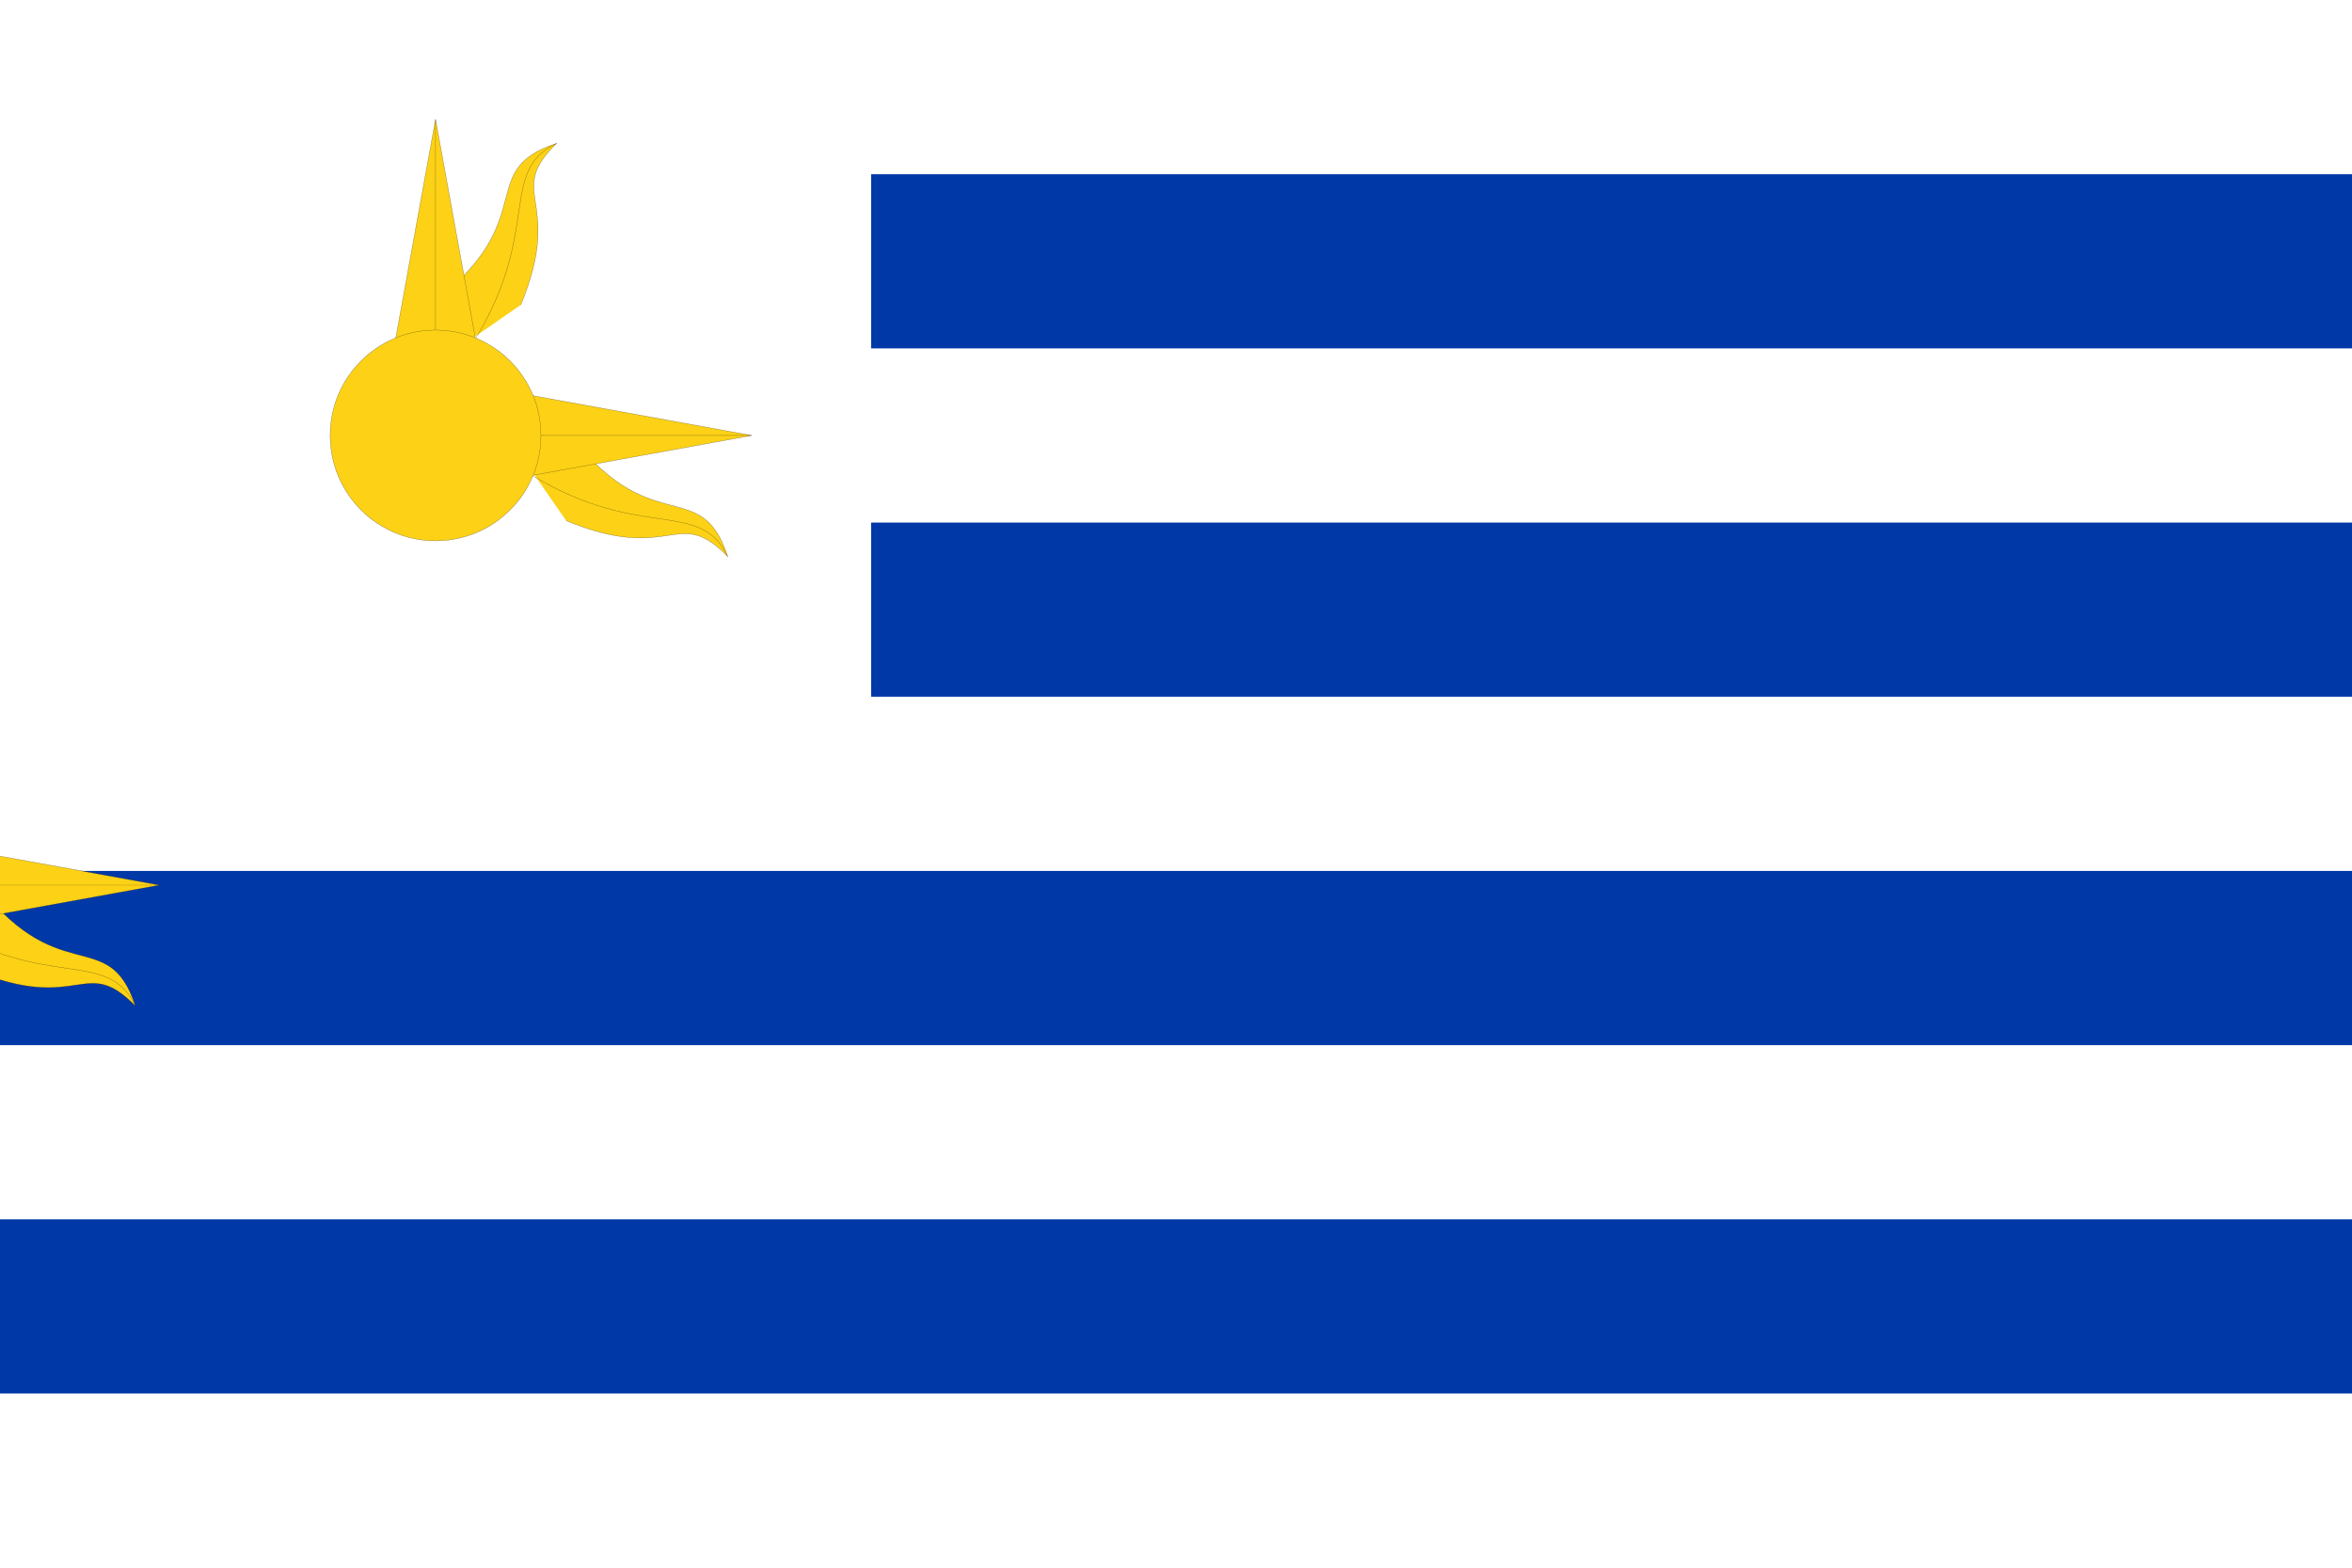 <?xml version="1.0" encoding="utf-8"?>
<!-- Generator: Adobe Illustrator 16.0.4, SVG Export Plug-In . SVG Version: 6.00 Build 0)  -->
<!DOCTYPE svg PUBLIC "-//W3C//DTD SVG 1.1//EN" "http://www.w3.org/Graphics/SVG/1.1/DTD/svg11.dtd">
<svg version="1.1" id="Layer_1" xmlns="http://www.w3.org/2000/svg" xmlns:xlink="http://www.w3.org/1999/xlink" x="0px" y="0px"
	 width="900px" height="600px" viewBox="154.378 20.849 900 600" enable-background="new 154.378 20.849 900 600"
	 xml:space="preserve">
<title>Flag of Uruguay</title>
<g>
	<rect x="154.378" y="20.849" fill="#FFFFFF" width="900.001" height="600"/>
	<g>
		<rect x="487.711" y="87.516" fill="#0038A8" width="566.668" height="66.667"/>
		<rect x="487.711" y="220.849" fill="#0038A8" width="566.668" height="66.667"/>
		<rect x="154.378" y="354.184" fill="#0038A8" width="900.001" height="66.666"/>
		<rect x="154.378" y="487.516" fill="#0038A8" width="900.001" height="66.666"/>
	</g>
	<g>
		<g>
			<g id="t">
				<g id="s">
					<g transform="rotate(22.5)">
						<path fill="#FCD116" stroke="#000000" stroke-width="0.6" stroke-linecap="square" stroke-miterlimit="20" d="
							M3398.779,758.032l149.998,100.002c-266.663,433.333,33.337,500.001-200,700c100-233.333-99.998-166.669-99.998-566.666"/>
						<path fill="none" stroke="#000000" stroke-width="0.6" stroke-miterlimit="20" d="M3348.779,824.699
							c-66.669,433.334,150,566.667-0.003,733.335"/>
					</g>
					<path fill="#FCD116" stroke="#000000" stroke-width="0.6" stroke-miterlimit="20" d="M2918.585,1704.688h200l-200,1100
						l-200-1100H2918.585v1100"/>
				</g>
				<g transform="rotate(45)">
					<g id="s_1_">
						<g transform="rotate(22.5)">
							<path fill="#FCD116" stroke="#000000" stroke-width="0.6" stroke-linecap="square" stroke-miterlimit="20" d="
								M3171.999,705.521l35.358,176.776c-494.976,117.85-329.983,377.123-636.396,353.551
								c235.701-94.282,47.14-188.559,329.983-471.404"/>
							<path fill="none" stroke="#000000" stroke-width="0.6" stroke-miterlimit="20" d="M3089.504,717.307
								c-353.552,259.269-294.627,506.756-518.542,518.542"/>
						</g>
						<path fill="#FCD116" stroke="#000000" stroke-width="0.6" stroke-miterlimit="20" d="M2918.585,1704.688l141.424,141.424
							l-919.238,636.395l636.395-919.238L2918.585,1704.688l-777.814,777.819"/>
					</g>
				</g>
			</g>
			<g id="u">
				<g id="t_1_">
					<g id="s_2_">
						<g transform="rotate(22.5)">
							<path fill="#FCD116" stroke="#000000" stroke-width="0.6" stroke-linecap="square" stroke-miterlimit="20" d="
								M3048.776,508.032l-99.996,150c-433.334-266.667-500.001,33.336-700-200c233.333,100,166.665-99.996,566.666-99.998"/>
							<path fill="none" stroke="#000000" stroke-width="0.6" stroke-miterlimit="20" d="M2982.11,458.036
								c-433.33-66.67-566.663,149.999-733.331-0.004"/>
						</g>
						<path fill="#FCD116" stroke="#000000" stroke-width="0.6" stroke-miterlimit="20" d="M2918.585,1704.688v200l-1100-200
							l1100-200V1704.688h-1100"/>
					</g>
					<g transform="rotate(90)">
						<g id="s_3_">
							<g transform="rotate(22.5)">
								<path fill="#FCD116" stroke="#000000" stroke-width="0.6" stroke-linecap="square" stroke-miterlimit="20" d="
									M3101.292,281.255l-176.777,35.358c-117.854-494.974-377.123-329.983-353.557-636.398
									c94.283,235.706,188.564,47.142,471.406,329.987"/>
								<path fill="none" stroke="#000000" stroke-width="0.6" stroke-miterlimit="20" d="M3089.506,198.759
									c-259.272-353.55-506.76-294.625-518.547-518.545"/>
							</g>
							<path fill="#FCD116" stroke="#000000" stroke-width="0.6" stroke-miterlimit="20" d="M2918.585,1704.688l-141.419,141.424
								l-636.395-919.243l919.238,636.399L2918.585,1704.688l-777.814-777.818"/>
						</g>
					</g>
				</g>
			</g>
			<g>
				<g transform="scale(0.11)">
					<g id="t_2_">
						<g id="s_4_">
							<g transform="rotate(22.5)">
								<path fill="#FCD116" stroke="#000000" stroke-width="0.6" stroke-linecap="square" stroke-miterlimit="20" d="
									M3298.778,158.033l-150.002-100c266.669-433.33-33.331-499.999,200-700C3248.778-408.63,3448.778-475.3,3448.78-75.299"/>
								<path fill="none" stroke="#000000" stroke-width="0.6" stroke-miterlimit="20" d="M3348.778,91.366
									c66.669-433.334-149.999-566.663-0.001-733.333"/>
							</g>
							<path fill="#FCD116" stroke="#000000" stroke-width="0.6" stroke-miterlimit="20" d="M2918.585,1704.688h-200l200-1100
								l200,1100H2918.585v-1100"/>
						</g>
						<g transform="rotate(45)">
							<g id="s_5_">
								<g transform="rotate(22.5)">
									<path fill="#FCD116" stroke="#000000" stroke-width="0.6" stroke-linecap="square" stroke-miterlimit="20" d="
										M3525.553,210.545l-35.352-176.774c494.974-117.854,329.981-377.126,636.394-353.555
										c-235.701,94.282-47.138,188.562-329.982,471.404"/>
									<path fill="none" stroke="#000000" stroke-width="0.6" stroke-miterlimit="20" d="M3608.05,198.764
										c353.554-259.274,294.629-506.762,518.544-518.547"/>
								</g>
								<path fill="#FCD116" stroke="#000000" stroke-width="0.6" stroke-miterlimit="20" d="M2918.585,1704.688l-141.419-141.419
									l919.238-636.399l-636.395,919.243L2918.585,1704.688l777.819-777.818"/>
							</g>
						</g>
					</g>
					<g id="u_1_">
						<g id="t_3_">
							<g id="s_6_">
								<g transform="rotate(22.5)">
									<path fill="#FCD116" stroke="#000000" stroke-width="0.6" stroke-linecap="square" stroke-miterlimit="20" d="
										M3648.776,408.035l100-150.002c433.334,266.667,500.002-33.333,700,200c-233.333-100-166.667,100.001-566.664,100.002"/>
									<path fill="none" stroke="#000000" stroke-width="0.6" stroke-miterlimit="20" d="M3715.444,458.035
										c433.333,66.665,566.667-150,733.333-0.001"/>
								</g>
								<path fill="#FCD116" stroke="#000000" stroke-width="0.6" stroke-miterlimit="20" d="M2918.585,1704.688v-200l1100,200
									l-1100,200V1704.688h1100"/>
							</g>
							<g transform="rotate(180)">
								<g id="s_7_">
									<g transform="rotate(22.5)">
										<path fill="#FCD116" stroke="#000000" stroke-width="0.6" stroke-linecap="square" stroke-miterlimit="20" d="
											M3596.264,634.81l176.778-35.354c117.85,494.976,377.123,329.983,353.551,636.396
											c-94.277-235.703-188.56-47.144-471.404-329.983"/>
										<path fill="none" stroke="#000000" stroke-width="0.6" stroke-miterlimit="20" d="M3608.05,717.306
											c259.274,353.554,506.762,294.629,518.543,518.547"/>
									</g>
									<path fill="#FCD116" stroke="#000000" stroke-width="0.6" stroke-miterlimit="20" d="M2918.585,1704.688l141.424-141.419
										l636.395,919.238l-919.238-636.395L2918.585,1704.688l777.819,777.819"/>
								</g>
							</g>
						</g>
					</g>
					<circle fill="#FCD116" stroke="#000000" stroke-width="0.6" stroke-miterlimit="20" cx="2918.585" cy="1704.69" r="366.666"/>
				</g>
				<g transform="scale(0.011)">
					<g id="right">
						<path d="M289871.594,141638.312c-2121.406,2424.469-3333.219-1817.938-10909.25-1817.938
							c-7575.625,0-8787.844,4545.469-9999.688,3636.281c-1212.219-909.156,6363.406-6363.781,8787.844-6666.844
							C280174.562,136486.75,287144.5,138911.219,289871.594,141638.312 M281083.75,144365.844
							c2121,1817.938,303.062,5757.281-1818.375,5757.281c-2120.969,0-6060.312-3636.281-4242.375-6060.344"/>
						<path d="M271083.656,147092.938c303.062-3636.281,3333.219-4242.375,8181.719-4242.375
							c4848.531,0,6969.938,3636.281,8787.875,4545.438c-2121,0-3939.344-3030.156-8787.875-3030.156
							c-4848.5,0-4848.5,0-8181.719,3030.156 M271992.812,148002.125c1212.25-1818.344,2727.125,1817.938,6060.75,1817.938
							c3333.25,0,5151.188-908.781,7272.562-2424.062c2121.406-1515.281-3030.156,3636.281-6363.781,3636.281
							C275629.125,151032.281,271083.656,149214.344,271992.812,148002.125"/>
						<path d="M282295.969,149820.062c3939.344-2121,1514.906-5151.156,0-5757.281
							C282902.062,144668.906,285326.125,147699.062,282295.969,149820.062 M265325.969,168001.875
							c1818.344,0,2424.469-605.719,4848.531-605.719c2424.438,0,8182.125,3333.25,11515.375,2121
							c-6969.938,2727.125-4242.438,909.188-16363.906,909.188h-1514.875 M282902.062,172244.281
							c-1212.188-2121-909.156-1514.875-3333.625-4848.125C281992.906,169214.094,282599.031,170123.281,282902.062,172244.281
							 M265325.969,175274.844c7576.031,0,6363.812-1515.281,16363.906-5757.688
							c-7273,909.188-8787.875,3333.219-16363.906,3333.219h-1514.875 M265325.969,164062.531
							c2121.406,0,2727.531-1514.875,5151.594-1514.875c2424.438,0,5757.688,908.75,7272.938,2121
							c303.062,303.062-909.156-2424.062-3333.625-2727.125c-2424.062-303.062-1514.875-4242.375-4242.375-4848.5
							c0,1212.219,909.156,909.156,1212.219,2727.094c0,1515.312-2727.094,1515.312-3333.219,0
							c606.125,2424.469-1212.25,2424.469-2727.531,2424.469"/>
					</g>
					<g transform="scale(-1,1)">
						<g id="right_1_">
							<path d="M240780.766,141638.312c2120.984,2424.469,3333.234-1817.938,10908.844-1817.938
								c7576.031,0,8787.859,4545.469,10000.078,3636.281c1212.25-909.156-6363.391-6363.781-8787.844-6666.844
								C250477.781,136486.75,243507.875,138911.219,240780.766,141638.312 M249568.625,144365.844
								c-2121.406,1817.938-303.062,5757.281,1817.938,5757.281c2121.391,0,6060.734-3636.281,4242.797-6060.344"/>
							<path d="M259568.703,147092.938c-303.062-3636.281-3333.641-4242.375-8182.141-4242.375
								c-4848.125,0-6969.516,3636.281-8787.859,4545.438c2121.391,0,3939.734-3030.156,8787.859-3030.156
								c4848.5,0,4848.5,0,8182.141,3030.156 M258659.531,148002.125c-1212.234-1818.344-2727.516,1817.938-6060.75,1817.938
								c-3333.219,0-5151.562-908.781-7272.562-2424.062c-2121.406-1515.281,3030.172,3636.281,6363.391,3636.281
								C255023.234,151032.281,259568.703,149214.344,258659.531,148002.125"/>
							<path d="M248356.391,149820.062c-3939.344-2121-1515.297-5151.156,0-5757.281
								C247750.281,144668.906,245326.219,147699.062,248356.391,149820.062 M265325.969,168001.875
								c-1817.938,0-2424.031-605.719-4848.5-605.719c-2424.062,0-8181.734,3333.25-11514.969,2121
								c6969.516,2727.125,4242.406,909.188,16363.469,909.188h1515.281 M247750.281,172244.281
								c1212.219-2121,909.156-1514.875,3333.625-4848.125C248659.438,169214.094,248053.328,170123.281,247750.281,172244.281
								 M265325.969,175274.844c-7575.609,0-6363.391-1515.281-16363.469-5757.688
								c7272.562,909.188,8787.859,3333.219,16363.469,3333.219h1515.281 M265325.969,164062.531
								c-2120.969,0-2727.094-1514.875-5151.156-1514.875c-2424.453,0-5757.688,908.75-7272.969,2121
								c-303.062,303.062,909.172-2424.062,3333.219-2727.125c2424.469-303.062,1515.297-4242.375,4242.406-4848.5
								c0,1212.219-908.766,909.156-1211.828,2727.094c0,1515.312,2727.109,1515.312,3333.234,0
								c-606.125,2424.469,1212.219,2424.469,2727.094,2424.469"/>
						</g>
					</g>
					<path d="M265325.969,178001.969c-1514.875,0-5454.219,909.156,0,909.156
						C270780.625,178911.125,266841.25,178001.969,265325.969,178001.969"/>
				</g>
			</g>
		</g>
	</g>
</g>
</svg>

